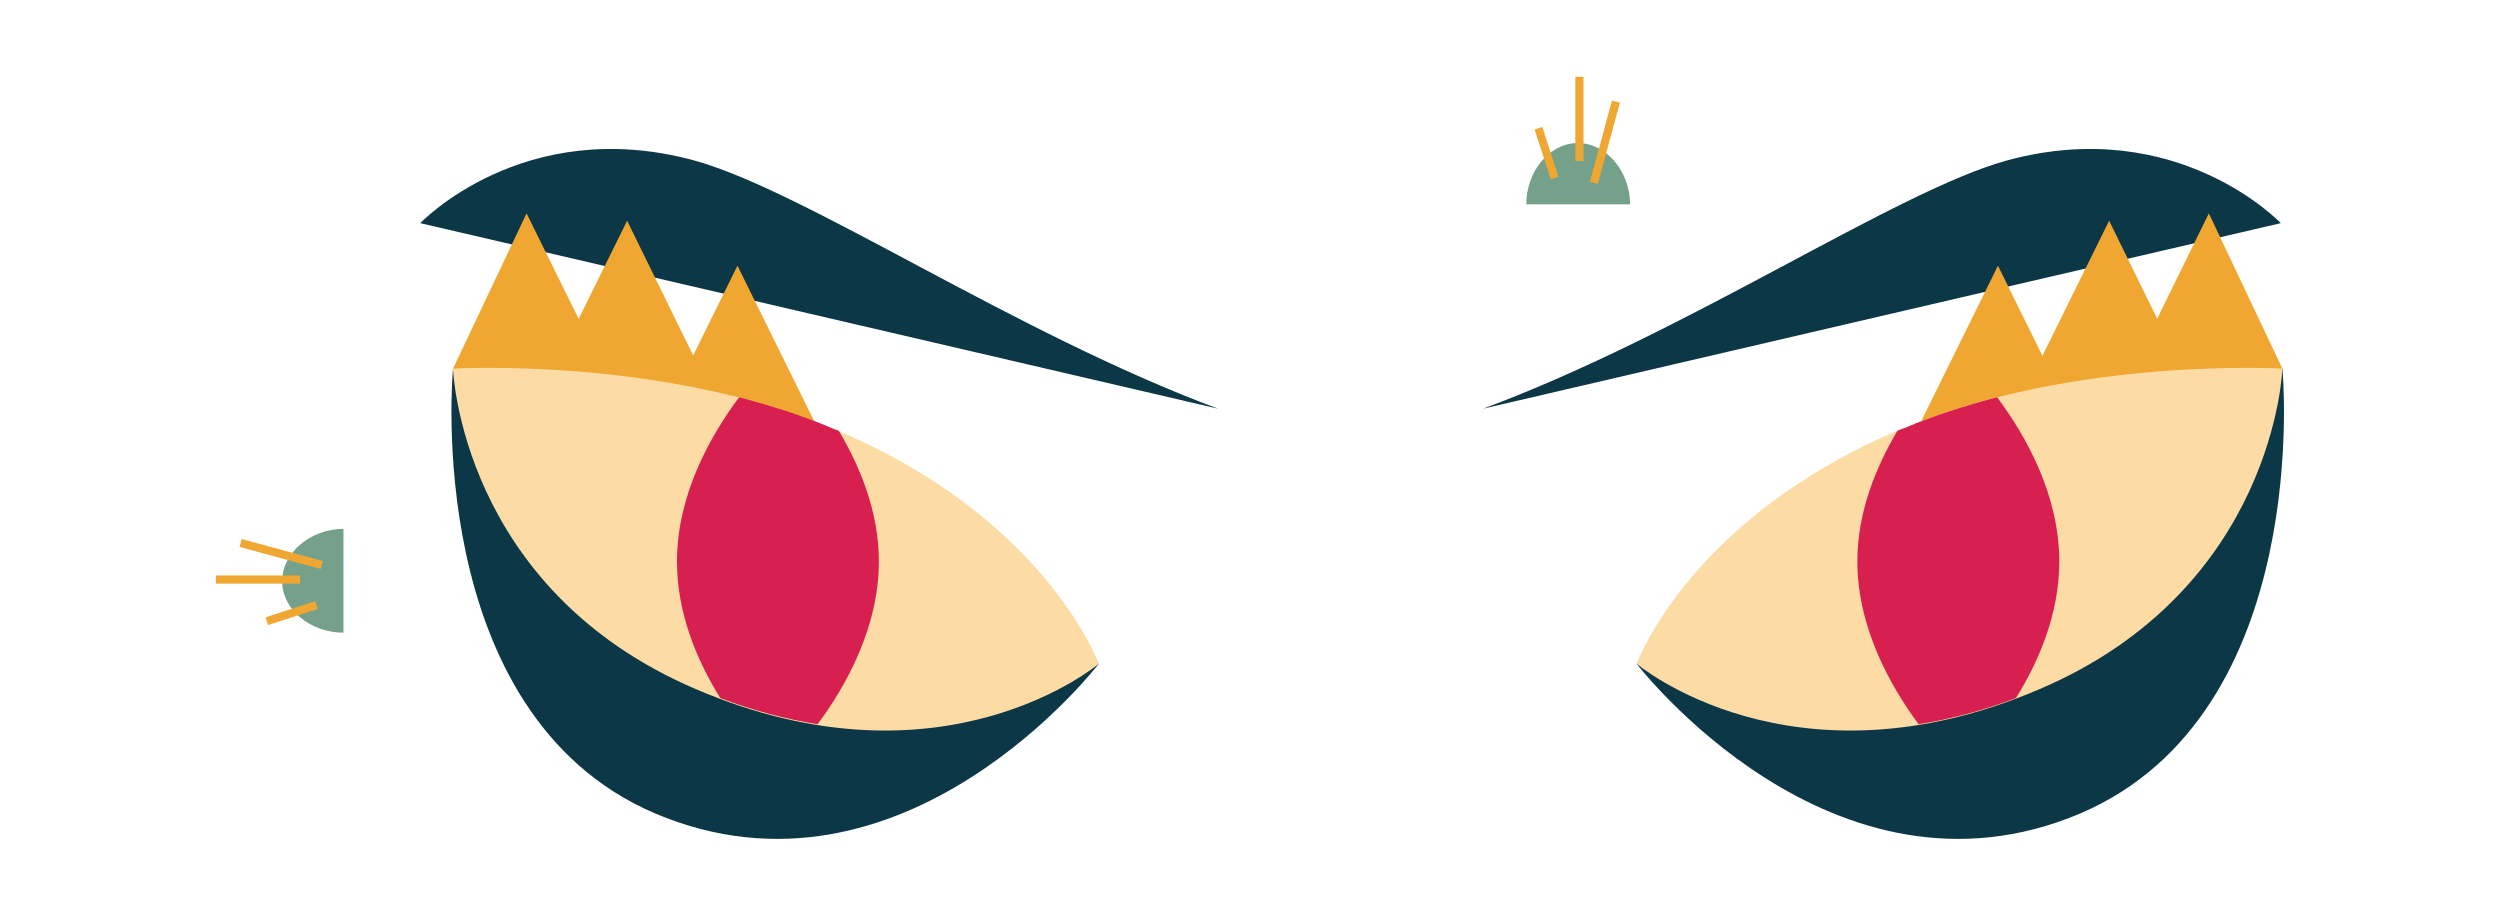<?xml version="1.0" encoding="utf-8"?>
<!-- Generator: Adobe Illustrator 19.1.0, SVG Export Plug-In . SVG Version: 6.00 Build 0)  -->
<svg version="1.1" id="Layer_1" xmlns="http://www.w3.org/2000/svg" xmlns:xlink="http://www.w3.org/1999/xlink" x="0px" y="0px" width="305.834px" height="112px"
	 viewBox="-152 341 305.8 112" style="enable-background:new -152 341 305.8 112;" xml:space="preserve">
<style type="text/css">
	.beast-eye-18-st-0{fill:#0B3746;}
	.beast-eye-18-st-1{fill:#F0A732;}
	.beast-eye-18-st-2{fill:#FCDCA4;}
	.beast-eye-18-st-3{fill:#D72050;}
	.beast-eye-18-st-4{fill:#75A08A;}
</style>
<g>
	<path class="beast-eye-18-st-0" d="M29.4,391c25.7-6,97.6-22.7,97.6-22.7s-12.6-13.3-33.4-7.7C80,364.3,54.5,381.7,29.4,391z"/>
	<path class="beast-eye-18-st-0" d="M-3,391c-25.7-6-97.6-22.7-97.6-22.7s12.6-13.3,33.4-7.7C-53.6,364.3-28,381.7-3,391z"/>
	<g>
		<g>
			<g>
				<path class="beast-eye-18-st-0" d="M-17.6,422.2c0,0-14.3-1.5-40.5-12.3c-21-8.8-38.5-23.8-38.5-23.8s-4,42.1,24.7,54.4
					C-41.5,453.4-17.6,422.2-17.6,422.2z"/>
				<polygon class="beast-eye-18-st-1" points="-61.8,420.3 -46.3,404.9 -61.8,373.5 -77.3,404.9 				"/>
				<polygon class="beast-eye-18-st-1" points="-75.3,414.8 -59.9,399.4 -75.3,368 -90.8,399.4 				"/>
				<polygon class="beast-eye-18-st-1" points="-83.1,408.6 -72.1,398.5 -87.6,367.1 -96.6,386.1 				"/>
				<path class="beast-eye-18-st-2" d="M-17.6,422.2c0,0-6.5-18-32.6-28.8c-21-8.8-46.4-7.3-46.4-7.3s0.9,26.9,29.7,39.2
					C-36.6,438.3-17.6,422.2-17.6,422.2z"/>
				<path class="beast-eye-18-st-3" d="M-49.4,393.7c2.6,4.4,4.9,9.9,4.9,16c0,8-4,15.2-7.5,19.9c-3.7-0.6-7.7-1.6-11.9-3.2
					c-2.8-4.5-5.3-10.3-5.3-16.7c0-8.2,4.1-15.4,7.6-20.1c3.8,1,7.7,2.2,11.4,3.8C-50,393.5-49.7,393.6-49.4,393.7z"/>
			</g>
		</g>
		<g>
			<g>
				<path class="beast-eye-18-st-0" d="M48.2,422.2c0,0,14.3-1.5,40.5-12.3c21-8.8,38.5-23.8,38.5-23.8s4,42.1-24.7,54.4
					C72.1,453.4,48.2,422.2,48.2,422.2z"/>
				<polygon class="beast-eye-18-st-1" points="92.4,420.3 76.9,404.9 92.4,373.5 107.9,404.9 				"/>
				<polygon class="beast-eye-18-st-1" points="106,414.8 90.5,399.4 106,368 121.4,399.4 				"/>
				<polygon class="beast-eye-18-st-1" points="113.7,408.6 102.8,398.5 118.2,367.1 127.2,386.1 				"/>
				<path class="beast-eye-18-st-2" d="M48.2,422.2c0,0,6.5-18,32.6-28.8c21-8.8,46.4-7.3,46.4-7.3s-0.9,26.9-29.7,39.2
					C67.2,438.3,48.2,422.2,48.2,422.2z"/>
				<path class="beast-eye-18-st-3" d="M80.1,393.7c-2.6,4.4-4.9,9.9-4.9,16c0,8,4,15.2,7.5,19.9c3.7-0.6,7.7-1.6,11.9-3.2
					c2.8-4.5,5.3-10.3,5.3-16.7c0-8.2-4.1-15.4-7.6-20.1c-3.8,1-7.7,2.2-11.4,3.8C80.6,393.5,80.3,393.6,80.1,393.7z"/>
			</g>
		</g>
	</g>
	<g>
		<path class="beast-eye-18-st-4" d="M47.4,366c-5.3,0-8,0-12.7,0c0-4,2.8-7.5,6.3-7.5S47.4,362,47.4,366z"/>
		<rect x="40.7" y="350.4" class="beast-eye-18-st-1" width="1" height="10.3"/>
		<rect x="43.9" y="353.3" transform="matrix(0.965 0.262 -0.262 0.965 95.385 0.869)" class="beast-eye-18-st-1" width="1" height="10.3"/>
		
			<rect x="36.8" y="356.5" transform="matrix(0.951 -0.309 0.309 0.951 -109.444 29.182)" class="beast-eye-18-st-1" width="1" height="6.4"/>
	</g>
	<path class="beast-eye-18-st-4" d="M-110,405.7c0,5.3,0,8,0,12.7c-4,0-7.5-2.8-7.5-6.3S-114,405.7-110,405.7z"/>
	<rect x="-125.6" y="411.4" class="beast-eye-18-st-1" width="10.3" height="1"/>
	
		<rect x="-118" y="403.5" transform="matrix(0.262 -0.965 0.965 0.262 -481.175 188.321)" class="beast-eye-18-st-1" width="1" height="10.3"/>
	
		<rect x="-116.8" y="412.6" transform="matrix(-0.309 -0.951 0.951 -0.309 -547.703 433.885)" class="beast-eye-18-st-1" width="1" height="6.4"/>
</g>
</svg>
